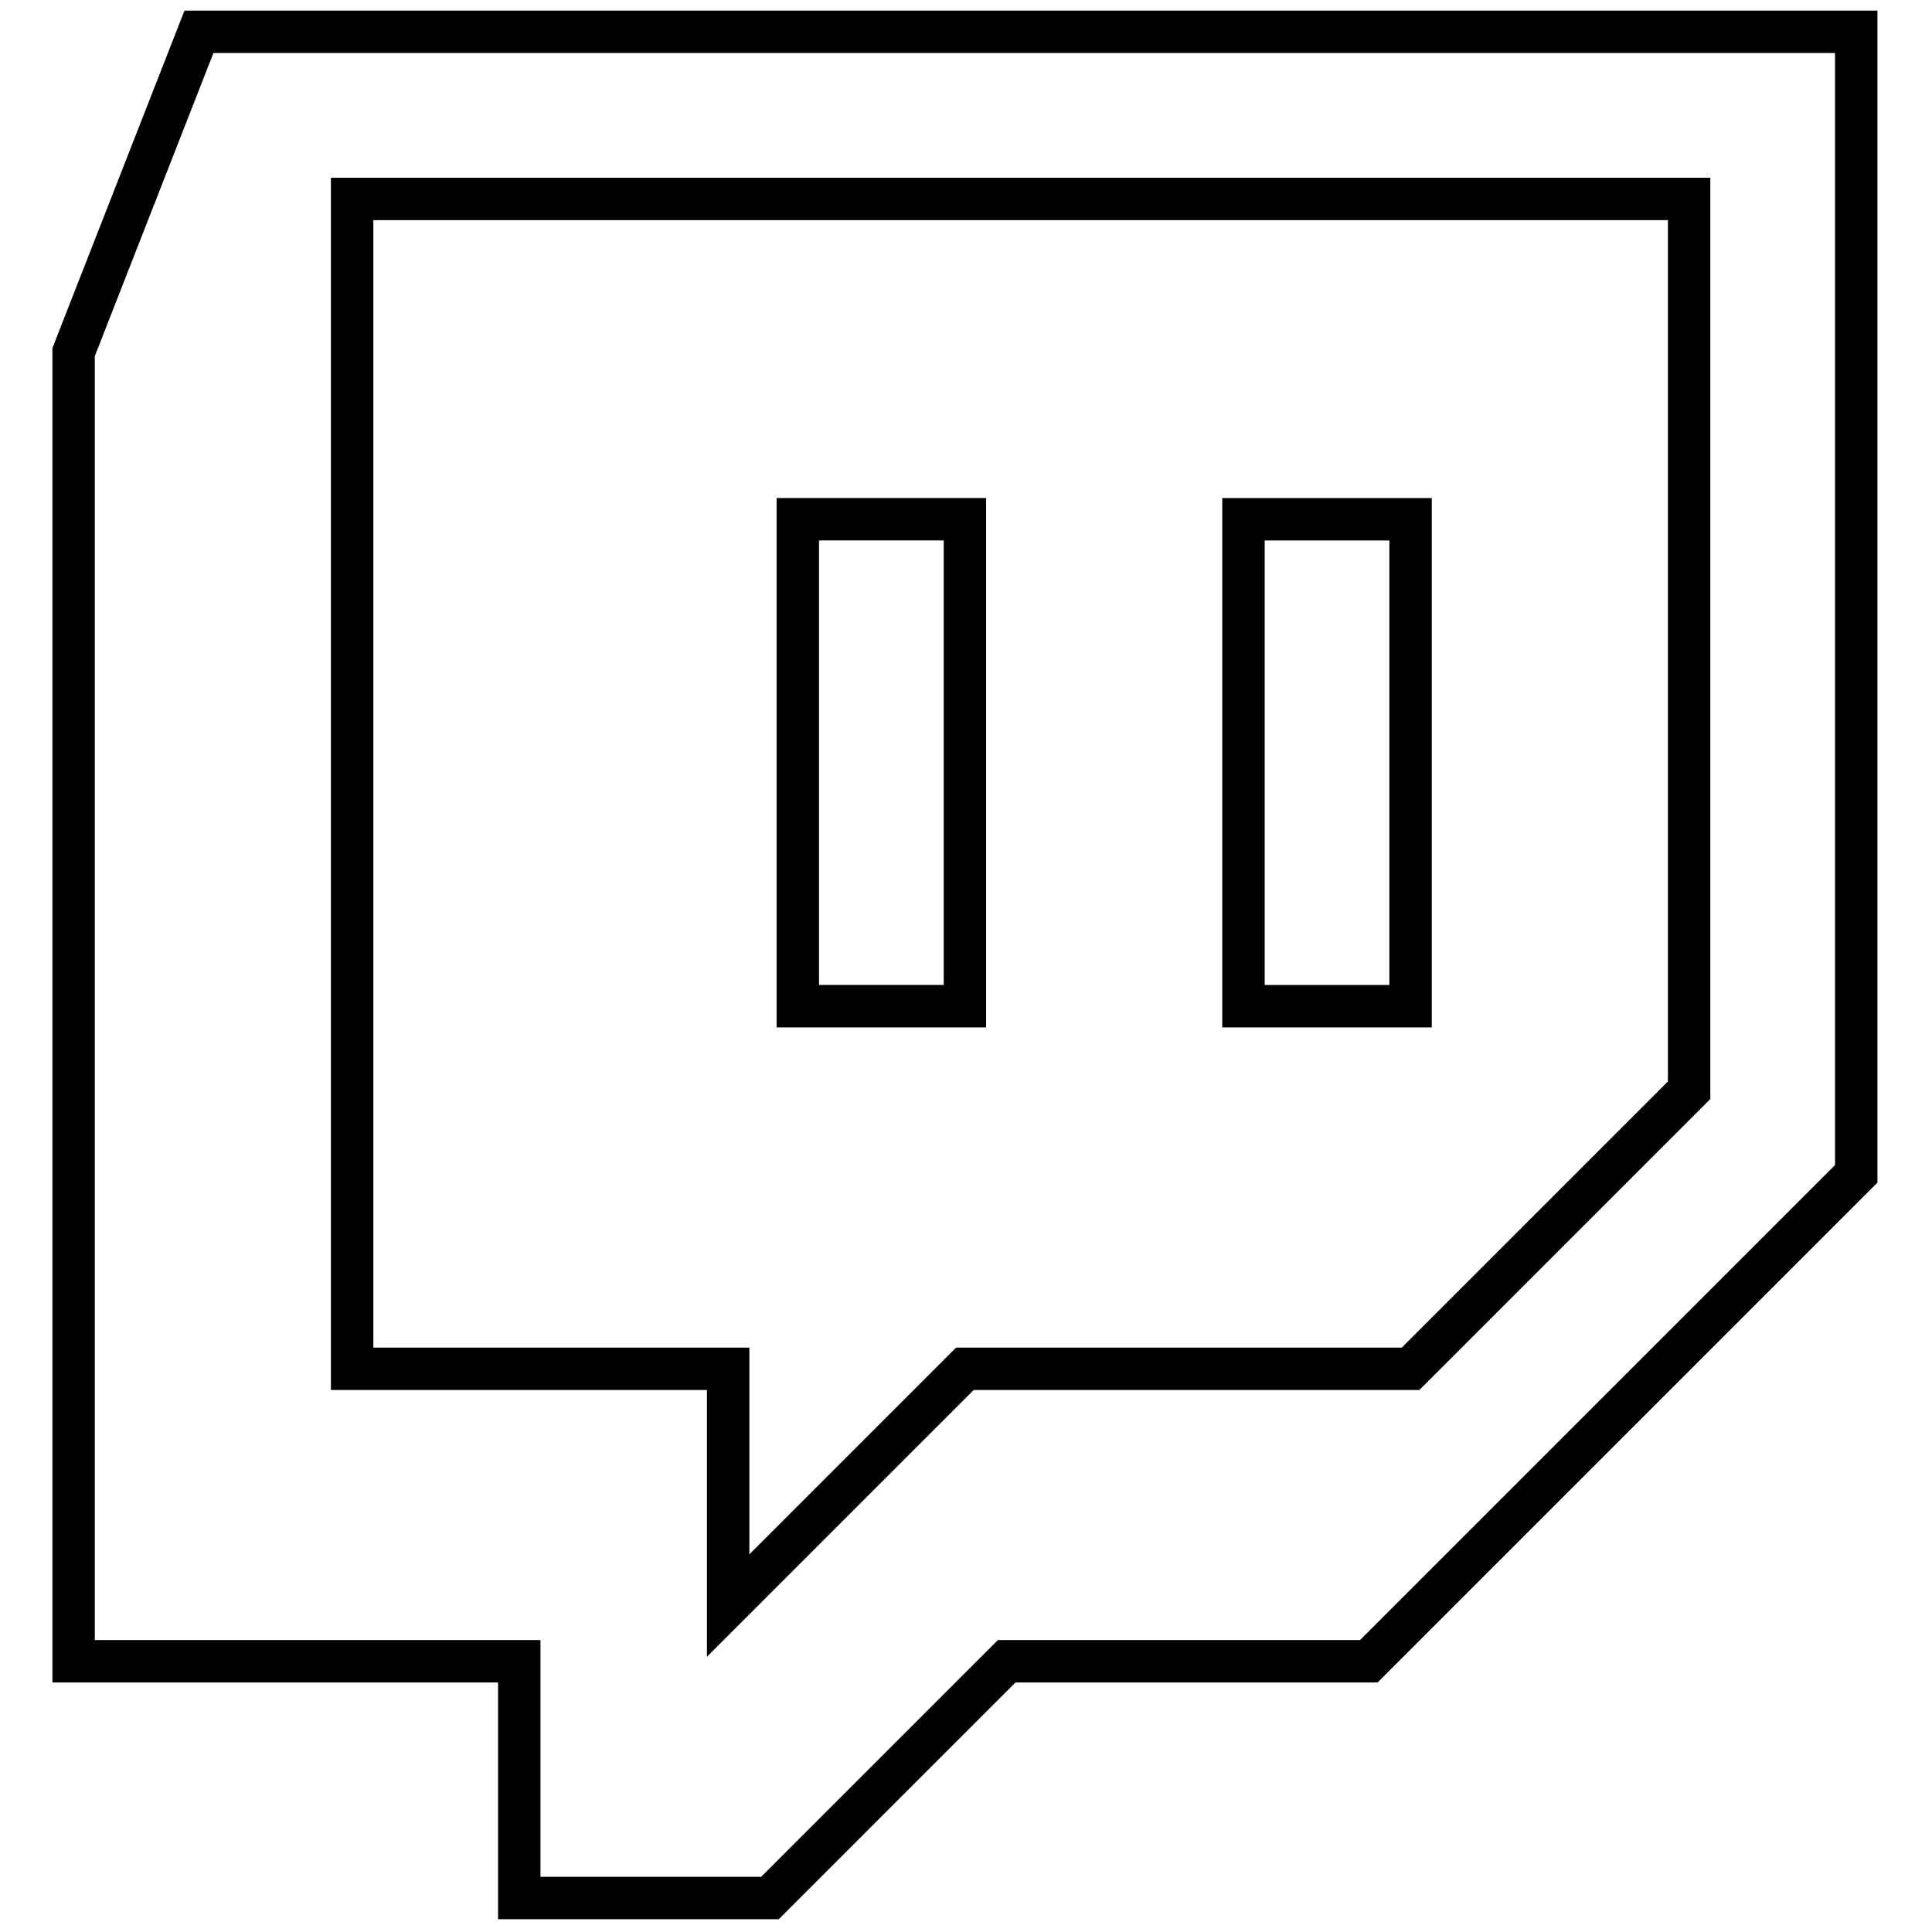 <svg xmlns="http://www.w3.org/2000/svg" xmlns:xlink="http://www.w3.org/1999/xlink" version="1.1" width="256" height="256" viewBox="0 0 256 256" xml:space="preserve">

<defs>
</defs>
<g style="stroke: none; stroke-width: 0; stroke-dasharray: none; stroke-linecap: butt; stroke-linejoin: miter; stroke-miterlimit: 10; fill: none; fill-rule: nonzero; opacity: 1;" transform="translate(1.407 1.407) scale(2.81 2.81)" >
	<path d="M 36.22 90 H 22.985 V 78.836 H 1.97 v -62.92 L 8.198 0 H 88.03 v 55.265 L 64.459 78.836 H 47.384 L 36.22 90 z M 24.985 88 h 10.407 l 11.164 -11.164 h 17.075 L 86.03 54.437 V 2 H 9.563 L 3.97 16.293 v 60.543 h 21.015 V 88 z M 32.836 77.623 V 65.045 H 15.104 V 7.88 h 65.045 v 43.444 L 66.429 65.045 H 45.414 L 32.836 77.623 z M 17.104 63.045 h 17.731 v 9.75 l 9.75 -9.75 h 21.015 l 12.549 -12.549 V 9.88 H 17.104 V 63.045 z" style="stroke: none; stroke-width: 1; stroke-dasharray: none; stroke-linecap: butt; stroke-linejoin: miter; stroke-miterlimit: 10; fill: rgb(0,0,0); fill-rule: nonzero; opacity: 1;" transform=" matrix(1 0 0 1 0 0) " stroke-linecap="round" />
	<path d="M 67.015 47.946 h -9.88 V 22.985 h 9.88 V 47.946 z M 59.135 45.946 h 5.88 V 24.985 h -5.88 V 45.946 z" style="stroke: none; stroke-width: 1; stroke-dasharray: none; stroke-linecap: butt; stroke-linejoin: miter; stroke-miterlimit: 10; fill: rgb(0,0,0); fill-rule: nonzero; opacity: 1;" transform=" matrix(1 0 0 1 0 0) " stroke-linecap="round" />
	<path d="M 46 47.946 h -9.88 V 22.985 H 46 V 47.946 z M 38.12 45.946 H 44 V 24.985 h -5.88 V 45.946 z" style="stroke: none; stroke-width: 1; stroke-dasharray: none; stroke-linecap: butt; stroke-linejoin: miter; stroke-miterlimit: 10; fill: rgb(0,0,0); fill-rule: nonzero; opacity: 1;" transform=" matrix(1 0 0 1 0 0) " stroke-linecap="round" />
</g>
</svg>
